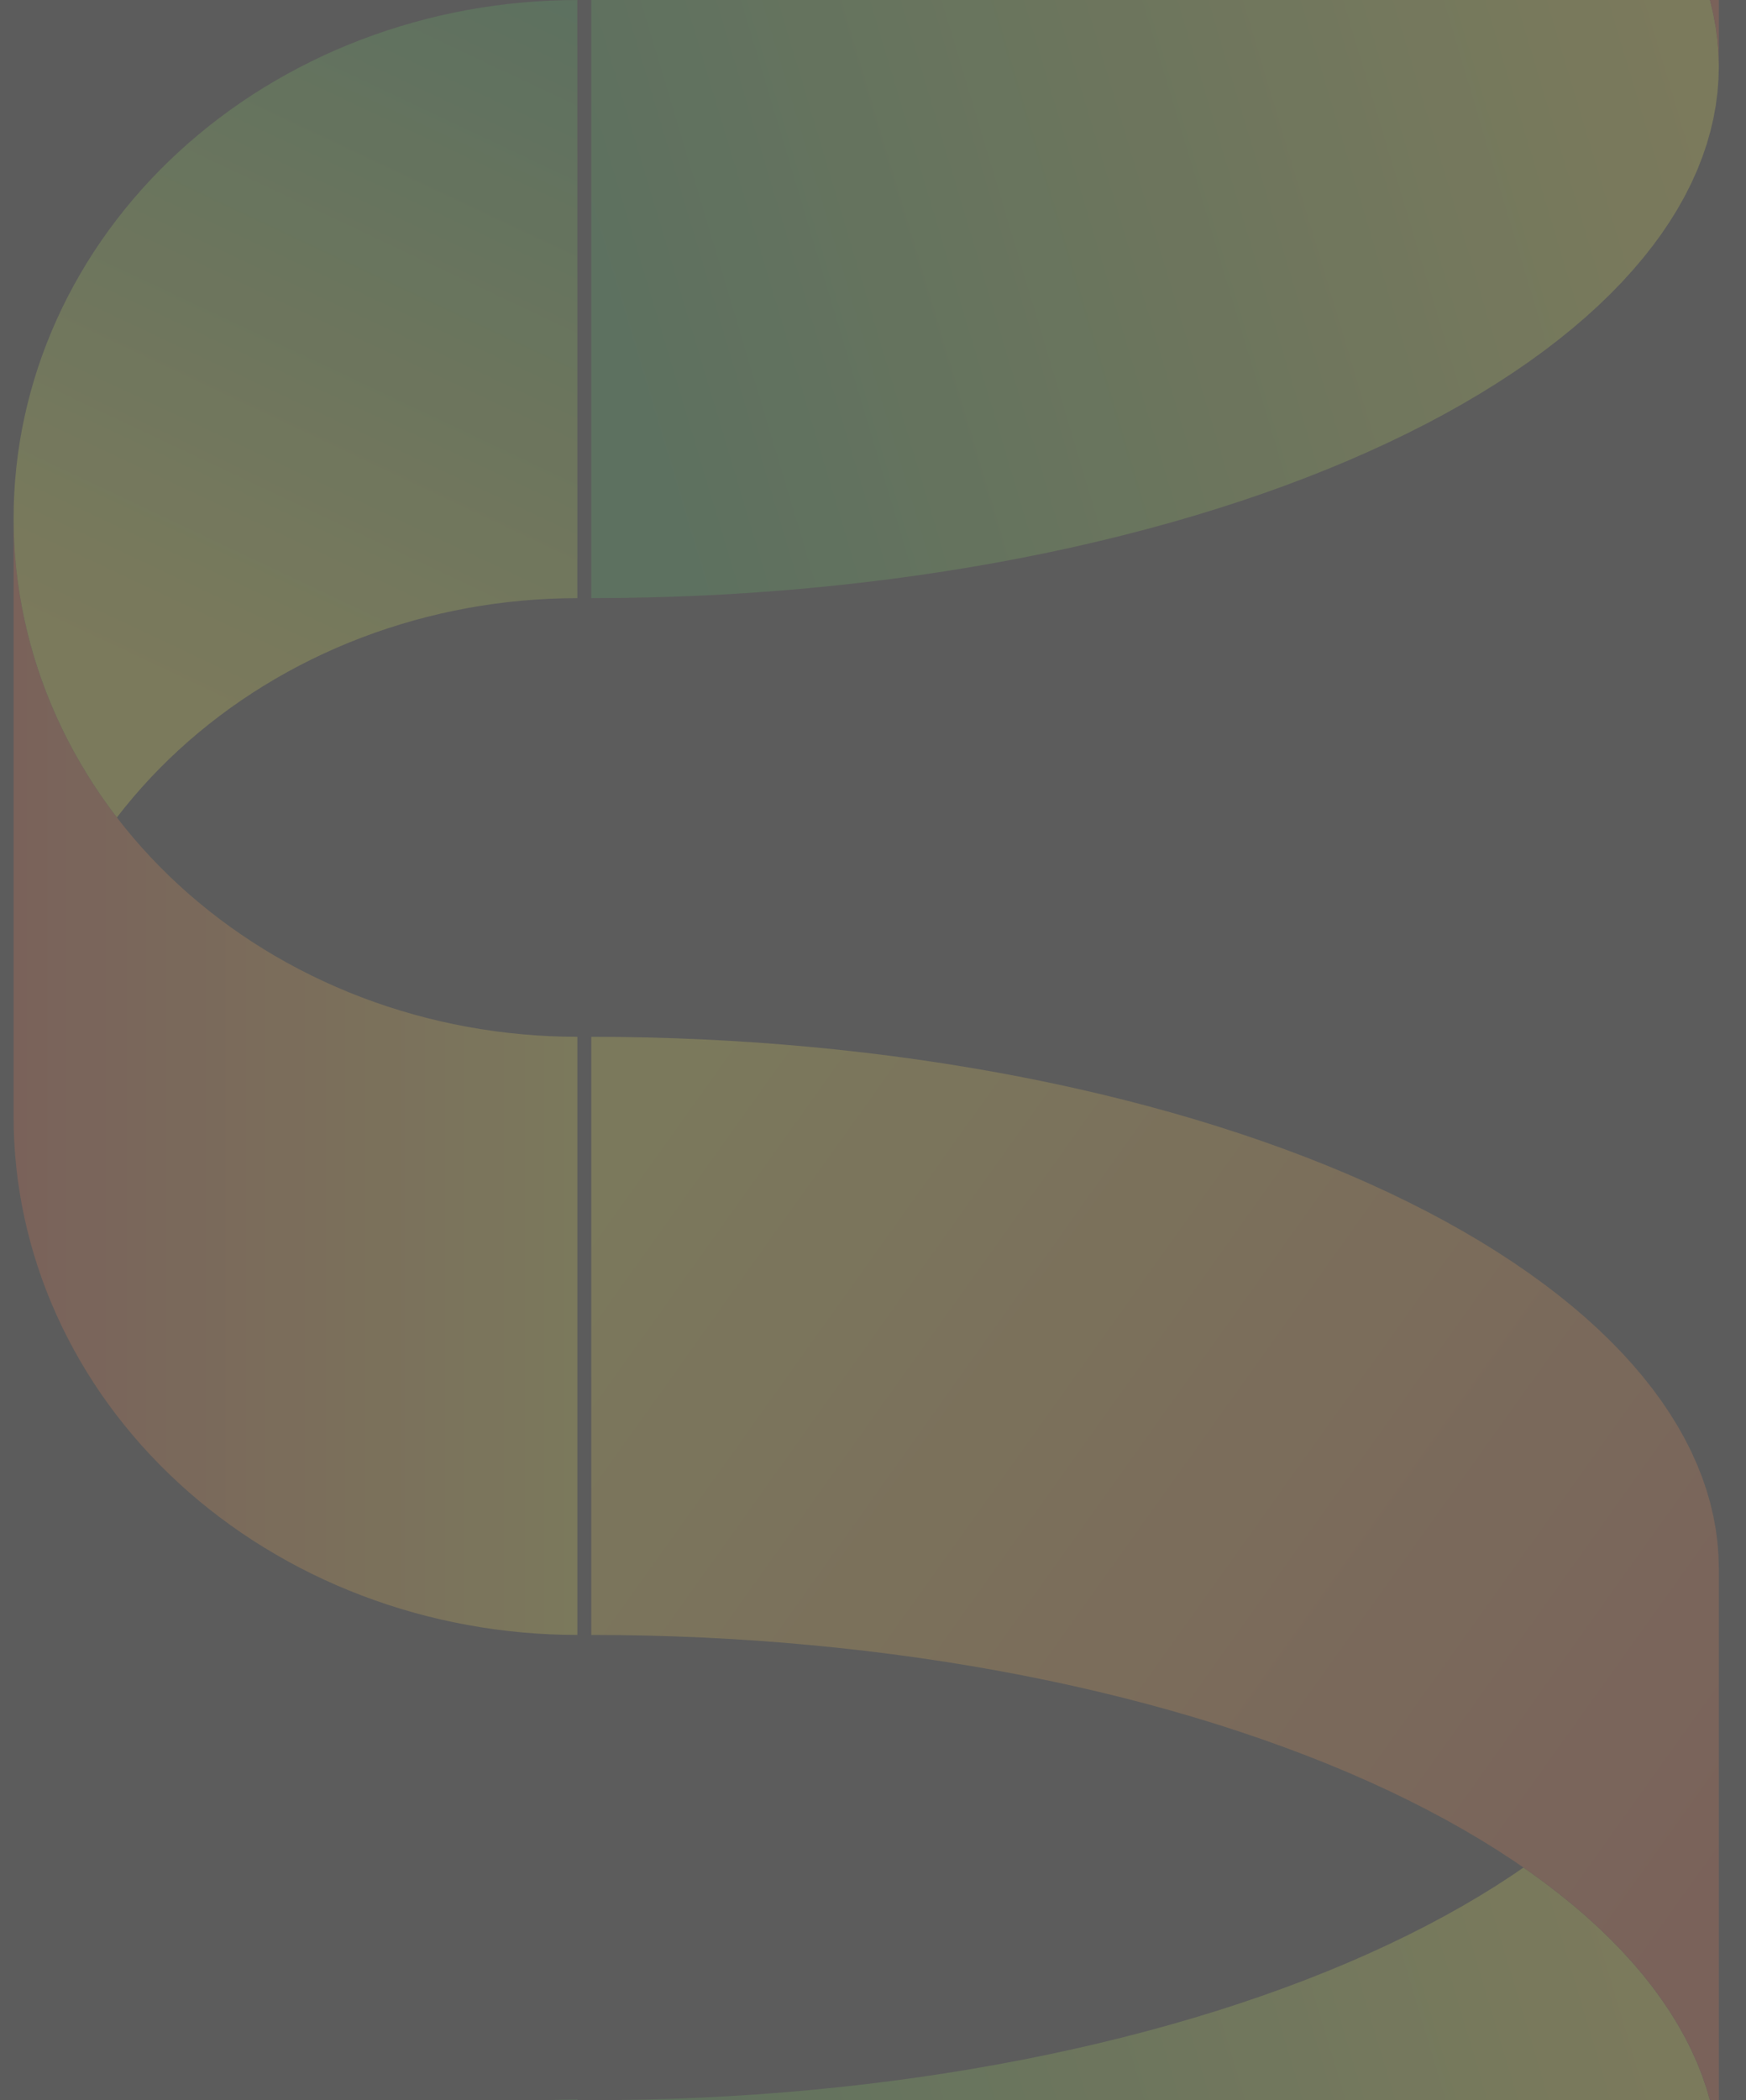 <?xml version="1.0" encoding="UTF-8" standalone="no"?>
<svg
   xmlns:serif="http://www.serif.com/"
   xmlns:dc="http://purl.org/dc/elements/1.1/"
   xmlns:cc="http://creativecommons.org/ns#"
   xmlns:rdf="http://www.w3.org/1999/02/22-rdf-syntax-ns#"
   xmlns:svg="http://www.w3.org/2000/svg"
   xmlns="http://www.w3.org/2000/svg"
   xmlns:xlink="http://www.w3.org/1999/xlink"
   xmlns:sodipodi="http://sodipodi.sourceforge.net/DTD/sodipodi-0.dtd"
   xmlns:inkscape="http://www.inkscape.org/namespaces/inkscape"
   width="658.111"
   height="791.366"
   viewBox="0 0 658.111 791.366"
   version="1.1"
   xml:space="preserve"
   style="clip-rule:evenodd;fill-rule:evenodd;stroke-linejoin:round;stroke-miterlimit:2"
   id="svg173"
   sodipodi:docname="logo_transparent.svg"
   inkscape:version="0.92.3 (2405546, 2018-03-11)"><rect x="0" y="0" width="658.111" height="791.366" fill="#333333" stroke="none"/><sodipodi:namedview
     pagecolor="#ffffff"
     bordercolor="#666666"
     borderopacity="1"
     objecttolerance="10"
     gridtolerance="10"
     guidetolerance="10"
     inkscape:pageopacity="0"
     inkscape:pageshadow="2"
     inkscape:window-width="1840"
     inkscape:window-height="1057"
     id="namedview175"
     showgrid="false"
     fit-margin-top="0"
     fit-margin-left="0"
     fit-margin-right="0"
     fit-margin-bottom="0"
     inkscape:zoom="0.5008726"
     inkscape:cx="-100.55203"
     inkscape:cy="74.398379"
     inkscape:window-x="-8"
     inkscape:window-y="-8"
     inkscape:window-maximized="1"
     inkscape:current-layer="svg173" /><g
     id="Logo-IfcOpenShell2"
     serif:id="Logo IfcOpenShell"
     transform="translate(-160.28,-121.063)"
     style="opacity:0.2"><path
       d="m 734.5,824.782 v 0 l 2.025,1.39 5.688,4.122 5.471,4.188 5.25,4.247 5.032,4.306 4.803,4.365 4.575,4.419 4.344,4.472 4.109,4.519 3.875,4.565 3.634,4.61 3.391,4.647 3.153,4.687 2.903,4.725 2.66,4.753 2.409,4.785 2.159,4.809 1.91,4.834 1.659,4.857 1.403,4.872 1.15,4.887 0.894,4.897 0.641,4.909 0.384,4.913 0.128,4.915 -0.128,4.919 -0.384,4.913 -0.641,4.909 -0.894,4.897 -1.15,4.887 -1.403,4.872 -1.659,4.857 -1.91,4.831 -2.159,4.812 -2.409,4.785 -2.66,4.753 -2.903,4.722 -3.15,4.687 -3.394,4.65 -3.634,4.61 -3.875,4.565 -4.109,4.519 -4.344,4.472 -4.575,4.419 -4.803,4.362 -5.028,4.309 -5.254,4.247 -5.471,4.188 -5.688,4.122 -5.903,4.053 -6.109,3.984 -6.316,3.913 -6.519,3.84 -6.715,3.763 -6.91,3.684 -7.1,3.6 -7.284,3.522 -7.466,3.431 -7.64,3.347 -7.816,3.26 -7.981,3.165 -8.144,3.072 -8.3,2.978 -8.453,2.878 -8.603,2.782 -8.744,2.681 -8.878,2.581 -9.013,2.475 -9.137,2.372 -9.26,2.262 -9.375,2.16 -9.481,2.047 -9.587,1.937 -9.688,1.825 -9.775,1.713 -9.865,1.6 -9.944,1.484 -10.016,1.372 -10.087,1.253 -10.15,1.134 -10.203,1.019 -10.257,0.9 -10.297,0.781 -10.337,0.663 -10.366,0.541 -10.393,0.421 -10.41,0.304 -10.425,0.178 -10.428,0.062 v -225.39 l 10.428,-0.06 10.425,-0.181 10.41,-0.303 10.393,-0.422 10.366,-0.541 10.337,-0.662 10.297,-0.781 10.257,-0.9 10.203,-1.019 10.15,-1.135 10.087,-1.253 10.016,-1.372 9.944,-1.484 9.865,-1.6 9.775,-1.712 9.688,-1.825 9.587,-1.938 9.481,-2.047 9.375,-2.156 9.26,-2.266 9.137,-2.372 9.013,-2.475 8.878,-2.578 8.744,-2.681 8.603,-2.784 8.453,-2.878 8.3,-2.979 8.144,-3.071 7.981,-3.166 7.816,-3.259 7.64,-3.344 7.466,-3.435 7.284,-3.518 7.1,-3.603 6.91,-3.685 6.715,-3.762 6.519,-3.838 6.316,-3.915 6.109,-3.985 z"
       style="fill:url(#linearGradient4956)"
       id="path52"
       inkscape:connector-curvature="0" /><path
       d="m 165.4,316.4 0.063,4.794 0.193,4.791 0.319,4.787 0.447,4.775 0.575,4.766 0.703,4.75 0.828,4.734 0.956,4.713 1.079,4.69 1.206,4.666 1.328,4.634 1.453,4.604 1.575,4.571 1.697,4.535 1.816,4.494 1.937,4.45 2.056,4.406 2.172,4.359 2.288,4.31 2.4,4.253 2.515,4.2 2.625,4.143 2.738,4.082 2.844,4.018 2.95,3.954 0.17,0.217 c 0,0 0,0.004 0,0.004 l 2.886,3.663 3.156,3.816 3.259,3.743 3.36,3.669 3.453,3.591 3.55,3.512 3.644,3.431 3.731,3.35 3.822,3.263 3.906,3.175 3.991,3.087 4.072,2.994 4.15,2.903 4.228,2.81 4.3,2.712 4.372,2.616 4.44,2.512 4.506,2.416 4.569,2.312 4.628,2.207 4.688,2.103 4.74,1.997 4.794,1.887 4.844,1.781 4.887,1.672 4.935,1.56 4.972,1.447 5.006,1.334 5.044,1.222 5.075,1.109 5.103,0.991 5.125,0.878 5.15,0.762 5.169,0.644 5.184,0.531 5.194,0.41 5.206,0.294 5.212,0.178 5.216,0.056 v 225.391 l -5.216,-0.057 -5.212,-0.178 -5.206,-0.294 -5.194,-0.412 -5.184,-0.528 -5.169,-0.644 -5.15,-0.762 -5.125,-0.879 -5.103,-0.99 -5.075,-1.11 -5.044,-1.221 -5.006,-1.335 -4.972,-1.45 -4.935,-1.559 -4.887,-1.669 -4.844,-1.781 -4.794,-1.888 -4.74,-1.997 -4.688,-2.103 -4.628,-2.209 -4.569,-2.309 -4.506,-2.416 -4.44,-2.516 -4.372,-2.612 -4.3,-2.713 -4.228,-2.809 -4.15,-2.903 -4.072,-2.994 -3.991,-3.087 -3.906,-3.175 -3.822,-3.263 -3.731,-3.35 -3.644,-3.431 -3.55,-3.513 -3.453,-3.59 -3.36,-3.669 -3.259,-3.744 -3.156,-3.815 -3.056,-3.885 -2.95,-3.953 -2.844,-4.019 -2.738,-4.081 -2.625,-4.144 -2.515,-4.2 -2.4,-4.253 -2.288,-4.309 -2.172,-4.36 -2.056,-4.406 -1.937,-4.45 -1.816,-4.494 -1.697,-4.534 -1.575,-4.572 -1.453,-4.603 -1.328,-4.637 -1.206,-4.663 -1.079,-4.691 -0.956,-4.712 -0.828,-4.734 -0.703,-4.75 -0.575,-4.766 -0.447,-4.775 -0.319,-4.788 -0.193,-4.79 -0.063,-4.794 z"
       style="fill:url(#linearGradient4952)"
       id="path54"
       inkscape:connector-curvature="0" /><path
       d="m 204.163,428.879 -2.95,-3.954 -2.844,-4.018 -2.738,-4.082 -2.625,-4.143 -2.515,-4.2 -2.4,-4.253 -2.288,-4.31 -2.172,-4.359 -2.056,-4.406 -1.937,-4.45 -1.816,-4.494 -1.697,-4.535 -1.575,-4.571 -1.453,-4.604 -1.328,-4.634 -1.206,-4.666 -1.079,-4.69 -0.956,-4.713 -0.828,-4.734 -0.703,-4.75 -0.575,-4.766 -0.447,-4.775 -0.319,-4.787 -0.193,-4.791 -0.063,-4.794 0.063,-4.793 0.193,-4.791 0.319,-4.784 0.447,-4.778 0.575,-4.763 0.703,-4.753 0.828,-4.731 0.956,-4.713 1.079,-4.69 1.206,-4.666 1.328,-4.634 1.453,-4.607 1.575,-4.568 1.697,-4.535 1.816,-4.494 1.937,-4.453 2.056,-4.406 2.172,-4.356 2.288,-4.31 2.4,-4.256 2.515,-4.2 2.625,-4.14 2.738,-4.082 2.844,-4.018 2.95,-3.954 3.056,-3.887 3.156,-3.816 3.259,-3.74 3.36,-3.669 3.453,-3.594 3.55,-3.512 3.644,-3.432 3.731,-3.346 3.822,-3.263 3.906,-3.178 3.991,-3.084 4.072,-2.997 4.15,-2.903 4.228,-2.81 4.3,-2.709 4.372,-2.616 4.44,-2.515 4.506,-2.413 4.569,-2.312 4.628,-2.21 4.688,-2.103 4.74,-1.994 4.794,-1.89 4.844,-1.778 4.887,-1.672 4.935,-1.56 4.972,-1.447 5.006,-1.337 5.044,-1.222 5.075,-1.106 5.103,-0.994 5.128,-0.878 5.147,-0.759 5.169,-0.647 5.184,-0.528 5.197,-0.413 5.203,-0.294 5.212,-0.175 5.216,-0.059 v 225.391 l -5.216,0.059 -5.212,0.175 -5.203,0.294 -5.197,0.412 -5.184,0.528 -5.169,0.644 -5.147,0.763 -5.128,0.878 -5.103,0.993 -5.075,1.107 -5.044,1.222 -5.006,1.334 -4.972,1.45 -4.935,1.559 -4.887,1.669 -4.844,1.781 -4.794,1.888 -4.74,1.997 -4.688,2.103 -4.628,2.209 -4.569,2.313 -4.506,2.412 -4.44,2.516 -4.372,2.612 -4.3,2.713 -4.228,2.809 -4.15,2.903 -4.072,2.997 -3.991,3.085 -3.906,3.178 -3.822,3.262 -3.731,3.347 -3.644,3.431 -3.55,3.513 -3.453,3.59 -3.36,3.669 -3.259,3.744 -3.156,3.816 -2.886,3.667 z"
       style="fill:url(#linearGradient4954)"
       id="path56"
       inkscape:connector-curvature="0" /><path
       d="m 734.5,824.782 -3.878,-2.663 -6.109,-3.987 -6.316,-3.913 -6.519,-3.837 -6.715,-3.763 -6.91,-3.684 -7.1,-3.603 -7.284,-3.519 -7.466,-3.434 -7.64,-3.347 -7.816,-3.257 -7.981,-3.165 -8.144,-3.072 -8.3,-2.978 -8.453,-2.878 -8.603,-2.785 -8.744,-2.681 -8.878,-2.578 -9.013,-2.475 -9.137,-2.372 -9.26,-2.266 -9.375,-2.156 -9.481,-2.047 -9.587,-1.937 -9.688,-1.825 -9.775,-1.713 -9.865,-1.6 -9.941,-1.484 -10.019,-1.372 -10.087,-1.253 -10.147,-1.134 -10.206,-1.019 -10.254,-0.9 -10.3,-0.781 -10.334,-0.663 -10.369,-0.541 -10.39,-0.421 -10.413,-0.304 -10.425,-0.181 -10.428,-0.059 V 511.744 l 10.428,0.06 10.425,0.181 10.413,0.303 10.39,0.422 10.369,0.54 10.334,0.663 10.3,0.781 10.254,0.9 10.206,1.019 10.147,1.134 10.087,1.253 10.019,1.372 9.941,1.485 9.865,1.6 9.775,1.712 9.688,1.825 9.587,1.938 9.481,2.047 9.375,2.156 9.26,2.265 9.137,2.372 9.013,2.475 8.878,2.578 8.744,2.685 8.603,2.781 8.453,2.878 8.3,2.978 8.144,3.072 7.981,3.166 7.816,3.259 7.64,3.344 7.466,3.434 7.284,3.522 7.1,3.6 6.91,3.685 6.715,3.762 6.519,3.838 6.316,3.915 6.109,3.985 5.903,4.053 5.688,4.122 5.471,4.187 5.25,4.247 5.032,4.309 4.803,4.363 4.575,4.419 4.344,4.471 4.109,4.519 3.875,4.566 3.634,4.609 3.391,4.65 3.153,4.688 2.903,4.722 2.66,4.753 2.409,4.784 2.159,4.809 1.91,4.835 1.659,4.856 1.403,4.872 1.15,4.887 0.894,4.897 0.641,4.91 0.384,4.912 0.128,4.916 v 225.39 l -0.128,-4.915 -0.384,-4.913 -0.641,-4.909 -0.894,-4.897 -1.15,-4.887 -1.403,-4.872 -1.659,-4.857 -1.91,-4.834 -2.159,-4.809 -2.409,-4.785 -2.66,-4.753 -2.903,-4.725 -3.153,-4.687 -3.391,-4.647 -3.634,-4.61 -3.875,-4.565 -4.109,-4.519 -4.344,-4.472 -4.575,-4.419 -4.803,-4.365 -5.032,-4.306 -5.25,-4.247 -5.471,-4.188 -5.688,-4.122 z"
       style="fill:url(#linearGradient4958)"
       id="path58"
       inkscape:connector-curvature="0" /></g><defs
     id="defs171"><linearGradient
       id="_Linear1"
       x1="0"
       y1="0"
       x2="1"
       y2="0"
       gradientUnits="userSpaceOnUse"
       gradientTransform="matrix(416.795,-721.91,129.436,74.73,3321.87,990.396)"><stop
         offset="0"
         style="stop-color:#f1592a;stop-opacity:1"
         id="stop61" /><stop
         offset="1"
         style="stop-color:#f5e732;stop-opacity:1"
         id="stop63" /></linearGradient><linearGradient
       id="_Linear2"
       x1="0"
       y1="0"
       x2="1"
       y2="0"
       gradientUnits="userSpaceOnUse"
       gradientTransform="matrix(833.59,0,0,149.46,3418.1,990.396)"><stop
         offset="0"
         style="stop-color:#f5ee30;stop-opacity:1"
         id="stop66" /><stop
         offset="1"
         style="stop-color:#3bb549;stop-opacity:1"
         id="stop68" /></linearGradient><linearGradient
       id="_Linear3"
       x1="0"
       y1="0"
       x2="1"
       y2="0"
       gradientUnits="userSpaceOnUse"
       gradientTransform="matrix(160.073,277.622,-49.777,28.701,4042.93,629.441)"><stop
         offset="0"
         style="stop-color:#f1592a;stop-opacity:1"
         id="stop71" /><stop
         offset="1"
         style="stop-color:#f5e732;stop-opacity:1"
         id="stop73" /></linearGradient><linearGradient
       id="_Linear4"
       x1="0"
       y1="0"
       x2="1"
       y2="0"
       gradientUnits="userSpaceOnUse"
       gradientTransform="matrix(294.168,520.054,-649.218,367.229,3792.66,185.153)"><stop
         offset="0"
         style="stop-color:#3bb549;stop-opacity:1"
         id="stop76" /><stop
         offset="1"
         style="stop-color:#f5ee30;stop-opacity:1"
         id="stop78" /></linearGradient><linearGradient
       id="_Linear5"
       x1="0"
       y1="0"
       x2="1"
       y2="0"
       gradientUnits="userSpaceOnUse"
       gradientTransform="matrix(396.568,-116.574,85.863,292.095,1191.54,1013.52)"><stop
         offset="0"
         style="stop-color:#3bb549;stop-opacity:1"
         id="stop81" /><stop
         offset="1"
         style="stop-color:#f5ee30;stop-opacity:1"
         id="stop83" /></linearGradient><linearGradient
       id="_Linear6"
       x1="0"
       y1="0"
       x2="1"
       y2="0"
       gradientUnits="userSpaceOnUse"
       gradientTransform="matrix(212.5,0,0,420.728,957.787,526.764)"><stop
         offset="0"
         style="stop-color:#f1592a;stop-opacity:1"
         id="stop86" /><stop
         offset="1"
         style="stop-color:#f5e732;stop-opacity:1"
         id="stop88" /></linearGradient><linearGradient
       id="_Linear7"
       x1="0"
       y1="0"
       x2="1"
       y2="0"
       gradientUnits="userSpaceOnUse"
       gradientTransform="matrix(125.522,-266.675,386.563,181.952,1039.55,387.797)"><stop
         offset="0"
         style="stop-color:#f5ee30;stop-opacity:1"
         id="stop91" /><stop
         offset="1"
         style="stop-color:#3bb549;stop-opacity:1"
         id="stop93" /></linearGradient><linearGradient
       id="_Linear8"
       x1="0"
       y1="0"
       x2="1"
       y2="0"
       gradientUnits="userSpaceOnUse"
       gradientTransform="matrix(410.656,285.457,-285.457,410.656,1191.54,571.283)"><stop
         offset="0"
         style="stop-color:#f5e732;stop-opacity:1"
         id="stop96" /><stop
         offset="1"
         style="stop-color:#f1592a;stop-opacity:1"
         id="stop98" /></linearGradient><linearGradient
       id="_Linear9"
       x1="0"
       y1="0"
       x2="1"
       y2="0"
       gradientUnits="userSpaceOnUse"
       gradientTransform="matrix(255.362,0,0,195.933,1205.27,310.754)"><stop
         offset="0"
         style="stop-color:#3bb549;stop-opacity:1"
         id="stop101" /><stop
         offset="1"
         style="stop-color:#f5ee30;stop-opacity:1"
         id="stop103" /></linearGradient><linearGradient
       id="_Linear10"
       x1="0"
       y1="0"
       x2="1"
       y2="0"
       gradientUnits="userSpaceOnUse"
       gradientTransform="matrix(396.568,-116.574,85.863,292.095,1926.03,1013.52)"><stop
         offset="0"
         style="stop-color:#3bb549;stop-opacity:1"
         id="stop106" /><stop
         offset="1"
         style="stop-color:#f5ee30;stop-opacity:1"
         id="stop108" /></linearGradient><linearGradient
       id="_Linear11"
       x1="0"
       y1="0"
       x2="1"
       y2="0"
       gradientUnits="userSpaceOnUse"
       gradientTransform="matrix(212.5,0,0,420.728,1692.28,526.764)"><stop
         offset="0"
         style="stop-color:#f1592a;stop-opacity:1"
         id="stop111" /><stop
         offset="1"
         style="stop-color:#f5e732;stop-opacity:1"
         id="stop113" /></linearGradient><linearGradient
       id="_Linear12"
       x1="0"
       y1="0"
       x2="1"
       y2="0"
       gradientUnits="userSpaceOnUse"
       gradientTransform="matrix(410.656,285.457,-285.457,410.656,1926.03,571.283)"><stop
         offset="0"
         style="stop-color:#f5e732;stop-opacity:1"
         id="stop116" /><stop
         offset="1"
         style="stop-color:#f1592a;stop-opacity:1"
         id="stop118" /></linearGradient><linearGradient
       id="_Linear13"
       x1="0"
       y1="0"
       x2="1"
       y2="0"
       gradientUnits="userSpaceOnUse"
       gradientTransform="matrix(330.701,-132.815,132.815,330.701,1714.97,404.229)"><stop
         offset="0"
         style="stop-color:#f5ee30;stop-opacity:1"
         id="stop121" /><stop
         offset="1"
         style="stop-color:#3bb549;stop-opacity:1"
         id="stop123" /></linearGradient><linearGradient
       id="_Linear14"
       x1="0"
       y1="0"
       x2="1"
       y2="0"
       gradientUnits="userSpaceOnUse"
       gradientTransform="matrix(396.568,-116.574,85.863,292.095,2699.12,1013.52)"><stop
         offset="0"
         style="stop-color:#3bb549;stop-opacity:1"
         id="stop126" /><stop
         offset="1"
         style="stop-color:#f5ee30;stop-opacity:1"
         id="stop128" /></linearGradient><linearGradient
       id="_Linear15"
       x1="0"
       y1="0"
       x2="1"
       y2="0"
       gradientUnits="userSpaceOnUse"
       gradientTransform="matrix(212.5,0,0,420.728,2465.37,526.764)"><stop
         offset="0"
         style="stop-color:#f1592a;stop-opacity:1"
         id="stop131" /><stop
         offset="1"
         style="stop-color:#f5e732;stop-opacity:1"
         id="stop133" /></linearGradient><linearGradient
       id="_Linear16"
       x1="0"
       y1="0"
       x2="1"
       y2="0"
       gradientUnits="userSpaceOnUse"
       gradientTransform="matrix(125.522,-266.675,386.563,181.952,2547.13,387.797)"><stop
         offset="0"
         style="stop-color:#f5ee30;stop-opacity:1"
         id="stop136" /><stop
         offset="1"
         style="stop-color:#3bb549;stop-opacity:1"
         id="stop138" /></linearGradient><linearGradient
       id="_Linear17"
       x1="0"
       y1="0"
       x2="1"
       y2="0"
       gradientUnits="userSpaceOnUse"
       gradientTransform="matrix(410.656,285.457,-285.457,410.656,2699.12,571.283)"><stop
         offset="0"
         style="stop-color:#f5e732;stop-opacity:1"
         id="stop141" /><stop
         offset="1"
         style="stop-color:#f1592a;stop-opacity:1"
         id="stop143" /></linearGradient><linearGradient
       id="_Linear18"
       x1="0"
       y1="0"
       x2="1"
       y2="0"
       gradientUnits="userSpaceOnUse"
       gradientTransform="matrix(255.362,0,0,195.933,2712.85,310.754)"><stop
         offset="0"
         style="stop-color:#3bb549;stop-opacity:1"
         id="stop146" /><stop
         offset="1"
         style="stop-color:#f5ee30;stop-opacity:1"
         id="stop148" /></linearGradient><linearGradient
       id="_Linear19"
       x1="0"
       y1="0"
       x2="1"
       y2="0"
       gradientUnits="userSpaceOnUse"
       gradientTransform="matrix(396.568,-116.574,85.863,292.095,383.15,1013.52)"><stop
         offset="0"
         style="stop-color:#3bb549;stop-opacity:1"
         id="stop151" /><stop
         offset="1"
         style="stop-color:#f5ee30;stop-opacity:1"
         id="stop153" /></linearGradient><linearGradient
       id="_Linear20"
       x1="0"
       y1="0"
       x2="1"
       y2="0"
       gradientUnits="userSpaceOnUse"
       gradientTransform="matrix(212.5,0,0,420.728,149.4,526.764)"><stop
         offset="0"
         style="stop-color:#f1592a;stop-opacity:1"
         id="stop156" /><stop
         offset="1"
         style="stop-color:#f5e732;stop-opacity:1"
         id="stop158" /></linearGradient><linearGradient
       id="_Linear21"
       x1="0"
       y1="0"
       x2="1"
       y2="0"
       gradientUnits="userSpaceOnUse"
       gradientTransform="matrix(125.522,-266.675,386.563,181.952,231.163,387.797)"><stop
         offset="0"
         style="stop-color:#f5ee30;stop-opacity:1"
         id="stop161" /><stop
         offset="1"
         style="stop-color:#3bb549;stop-opacity:1"
         id="stop163" /></linearGradient><linearGradient
       id="_Linear22"
       x1="0"
       y1="0"
       x2="1"
       y2="0"
       gradientUnits="userSpaceOnUse"
       gradientTransform="matrix(410.656,285.457,-285.457,410.656,383.15,571.283)"><stop
         offset="0"
         style="stop-color:#f5e732;stop-opacity:1"
         id="stop166" /><stop
         offset="1"
         style="stop-color:#f1592a;stop-opacity:1"
         id="stop168" /></linearGradient><linearGradient
       inkscape:collect="always"
       xlink:href="#_Linear19"
       id="linearGradient4926"
       gradientUnits="userSpaceOnUse"
       gradientTransform="matrix(396.568,-116.574,85.863,292.095,383.15,1013.52)"
       x1="0"
       y1="0"
       x2="1"
       y2="0" /><linearGradient
       inkscape:collect="always"
       xlink:href="#_Linear20"
       id="linearGradient4928"
       gradientUnits="userSpaceOnUse"
       gradientTransform="matrix(212.5,0,0,420.728,165.4,526.764)"
       x1="0"
       y1="0"
       x2="1"
       y2="0" /><linearGradient
       inkscape:collect="always"
       xlink:href="#_Linear21"
       id="linearGradient4930"
       gradientUnits="userSpaceOnUse"
       gradientTransform="matrix(125.522,-266.675,386.563,181.952,247.163,387.797)"
       x1="0"
       y1="0"
       x2="1"
       y2="0" /><linearGradient
       inkscape:collect="always"
       xlink:href="#_Linear22"
       id="linearGradient4932"
       gradientUnits="userSpaceOnUse"
       gradientTransform="matrix(410.656,285.457,-285.457,410.656,383.15,571.283)"
       x1="0"
       y1="0"
       x2="1"
       y2="0" /><linearGradient
       inkscape:collect="always"
       xlink:href="#_Linear19"
       id="linearGradient4944"
       gradientUnits="userSpaceOnUse"
       gradientTransform="matrix(396.568,-116.574,85.863,292.095,383.15,1013.52)"
       x1="0"
       y1="0"
       x2="1"
       y2="0" /><linearGradient
       inkscape:collect="always"
       xlink:href="#_Linear20"
       id="linearGradient4946"
       gradientUnits="userSpaceOnUse"
       gradientTransform="matrix(212.5,0,0,420.728,165.4,526.764)"
       x1="0"
       y1="0"
       x2="1"
       y2="0" /><linearGradient
       inkscape:collect="always"
       xlink:href="#_Linear21"
       id="linearGradient4948"
       gradientUnits="userSpaceOnUse"
       gradientTransform="matrix(125.522,-266.675,386.563,181.952,247.163,387.797)"
       x1="0"
       y1="0"
       x2="1"
       y2="0" /><linearGradient
       inkscape:collect="always"
       xlink:href="#_Linear22"
       id="linearGradient4950"
       gradientUnits="userSpaceOnUse"
       gradientTransform="matrix(410.656,285.457,-285.457,410.656,383.15,571.283)"
       x1="0"
       y1="0"
       x2="1"
       y2="0" /><linearGradient
       inkscape:collect="always"
       xlink:href="#_Linear20"
       id="linearGradient4952"
       gradientUnits="userSpaceOnUse"
       gradientTransform="matrix(212.5,0,0,420.728,165.4,526.764)"
       x1="0"
       y1="0"
       x2="1"
       y2="0" /><linearGradient
       inkscape:collect="always"
       xlink:href="#_Linear21"
       id="linearGradient4954"
       gradientUnits="userSpaceOnUse"
       gradientTransform="matrix(125.522,-266.675,386.563,181.952,247.163,387.797)"
       x1="0"
       y1="0"
       x2="1"
       y2="0" /><linearGradient
       inkscape:collect="always"
       xlink:href="#_Linear19"
       id="linearGradient4956"
       gradientUnits="userSpaceOnUse"
       gradientTransform="matrix(396.568,-116.574,85.863,292.095,383.15,1013.52)"
       x1="0"
       y1="0"
       x2="1"
       y2="0" /><linearGradient
       inkscape:collect="always"
       xlink:href="#_Linear22"
       id="linearGradient4958"
       gradientUnits="userSpaceOnUse"
       gradientTransform="matrix(410.656,285.457,-285.457,410.656,383.15,571.283)"
       x1="0"
       y1="0"
       x2="1"
       y2="0" /></defs><g
     style="opacity:0.2"
     transform="translate(-160.28,-912.435)"
     serif:id="Logo IfcOpenShell"
     id="g4924"><path
       inkscape:connector-curvature="0"
       id="path4916"
       style="fill:url(#linearGradient4926)"
       d="m 734.5,824.782 v 0 l 2.025,1.39 5.688,4.122 5.471,4.188 5.25,4.247 5.032,4.306 4.803,4.365 4.575,4.419 4.344,4.472 4.109,4.519 3.875,4.565 3.634,4.61 3.391,4.647 3.153,4.687 2.903,4.725 2.66,4.753 2.409,4.785 2.159,4.809 1.91,4.834 1.659,4.857 1.403,4.872 1.15,4.887 0.894,4.897 0.641,4.909 0.384,4.913 0.128,4.915 -0.128,4.919 -0.384,4.913 -0.641,4.909 -0.894,4.897 -1.15,4.887 -1.403,4.872 -1.659,4.857 -1.91,4.831 -2.159,4.812 -2.409,4.785 -2.66,4.753 -2.903,4.722 -3.15,4.687 -3.394,4.65 -3.634,4.61 -3.875,4.565 -4.109,4.519 -4.344,4.472 -4.575,4.419 -4.803,4.362 -5.028,4.309 -5.254,4.247 -5.471,4.188 -5.688,4.122 -5.903,4.053 -6.109,3.984 -6.316,3.913 -6.519,3.84 -6.715,3.763 -6.91,3.684 -7.1,3.6 -7.284,3.522 -7.466,3.431 -7.64,3.347 -7.816,3.26 -7.981,3.165 -8.144,3.072 -8.3,2.978 -8.453,2.878 -8.603,2.782 -8.744,2.681 -8.878,2.581 -9.013,2.475 -9.137,2.372 -9.26,2.262 -9.375,2.16 -9.481,2.047 -9.587,1.937 -9.688,1.825 -9.775,1.713 -9.865,1.6 -9.944,1.484 -10.016,1.372 -10.087,1.253 -10.15,1.134 -10.203,1.019 -10.257,0.9 -10.297,0.781 -10.337,0.663 -10.366,0.541 -10.393,0.421 -10.41,0.304 -10.425,0.178 -10.428,0.062 v -225.39 l 10.428,-0.06 10.425,-0.181 10.41,-0.303 10.393,-0.422 10.366,-0.541 10.337,-0.662 10.297,-0.781 10.257,-0.9 10.203,-1.019 10.15,-1.135 10.087,-1.253 10.016,-1.372 9.944,-1.484 9.865,-1.6 9.775,-1.712 9.688,-1.825 9.587,-1.938 9.481,-2.047 9.375,-2.156 9.26,-2.266 9.137,-2.372 9.013,-2.475 8.878,-2.578 8.744,-2.681 8.603,-2.784 8.453,-2.878 8.3,-2.979 8.144,-3.071 7.981,-3.166 7.816,-3.259 7.64,-3.344 7.466,-3.435 7.284,-3.518 7.1,-3.603 6.91,-3.685 6.715,-3.762 6.519,-3.838 6.316,-3.915 6.109,-3.985 z" /><path
       inkscape:connector-curvature="0"
       id="path4918"
       style="fill:url(#linearGradient4928)"
       d="m 165.4,316.4 0.063,4.794 0.193,4.791 0.319,4.787 0.447,4.775 0.575,4.766 0.703,4.75 0.828,4.734 0.956,4.713 1.079,4.69 1.206,4.666 1.328,4.634 1.453,4.604 1.575,4.571 1.697,4.535 1.816,4.494 1.937,4.45 2.056,4.406 2.172,4.359 2.288,4.31 2.4,4.253 2.515,4.2 2.625,4.143 2.738,4.082 2.844,4.018 2.95,3.954 0.17,0.217 c 0,0 0,0.004 0,0.004 l 2.886,3.663 3.156,3.816 3.259,3.743 3.36,3.669 3.453,3.591 3.55,3.512 3.644,3.431 3.731,3.35 3.822,3.263 3.906,3.175 3.991,3.087 4.072,2.994 4.15,2.903 4.228,2.81 4.3,2.712 4.372,2.616 4.44,2.512 4.506,2.416 4.569,2.312 4.628,2.207 4.688,2.103 4.74,1.997 4.794,1.887 4.844,1.781 4.887,1.672 4.935,1.56 4.972,1.447 5.006,1.334 5.044,1.222 5.075,1.109 5.103,0.991 5.125,0.878 5.15,0.762 5.169,0.644 5.184,0.531 5.194,0.41 5.206,0.294 5.212,0.178 5.216,0.056 v 225.391 l -5.216,-0.057 -5.212,-0.178 -5.206,-0.294 -5.194,-0.412 -5.184,-0.528 -5.169,-0.644 -5.15,-0.762 -5.125,-0.879 -5.103,-0.99 -5.075,-1.11 -5.044,-1.221 -5.006,-1.335 -4.972,-1.45 -4.935,-1.559 -4.887,-1.669 -4.844,-1.781 -4.794,-1.888 -4.74,-1.997 -4.688,-2.103 -4.628,-2.209 -4.569,-2.309 -4.506,-2.416 -4.44,-2.516 -4.372,-2.612 -4.3,-2.713 -4.228,-2.809 -4.15,-2.903 -4.072,-2.994 -3.991,-3.087 -3.906,-3.175 -3.822,-3.263 -3.731,-3.35 -3.644,-3.431 -3.55,-3.513 -3.453,-3.59 -3.36,-3.669 -3.259,-3.744 -3.156,-3.815 -3.056,-3.885 -2.95,-3.953 -2.844,-4.019 -2.738,-4.081 -2.625,-4.144 -2.515,-4.2 -2.4,-4.253 -2.288,-4.309 -2.172,-4.36 -2.056,-4.406 -1.937,-4.45 -1.816,-4.494 -1.697,-4.534 -1.575,-4.572 -1.453,-4.603 -1.328,-4.637 -1.206,-4.663 -1.079,-4.691 -0.956,-4.712 -0.828,-4.734 -0.703,-4.75 -0.575,-4.766 -0.447,-4.775 -0.319,-4.788 -0.193,-4.79 -0.063,-4.794 z" /><path
       inkscape:connector-curvature="0"
       id="path4920"
       style="fill:url(#linearGradient4930)"
       d="m 204.163,428.879 -2.95,-3.954 -2.844,-4.018 -2.738,-4.082 -2.625,-4.143 -2.515,-4.2 -2.4,-4.253 -2.288,-4.31 -2.172,-4.359 -2.056,-4.406 -1.937,-4.45 -1.816,-4.494 -1.697,-4.535 -1.575,-4.571 -1.453,-4.604 -1.328,-4.634 -1.206,-4.666 -1.079,-4.69 -0.956,-4.713 -0.828,-4.734 -0.703,-4.75 -0.575,-4.766 -0.447,-4.775 -0.319,-4.787 -0.193,-4.791 -0.063,-4.794 0.063,-4.793 0.193,-4.791 0.319,-4.784 0.447,-4.778 0.575,-4.763 0.703,-4.753 0.828,-4.731 0.956,-4.713 1.079,-4.69 1.206,-4.666 1.328,-4.634 1.453,-4.607 1.575,-4.568 1.697,-4.535 1.816,-4.494 1.937,-4.453 2.056,-4.406 2.172,-4.356 2.288,-4.31 2.4,-4.256 2.515,-4.2 2.625,-4.14 2.738,-4.082 2.844,-4.018 2.95,-3.954 3.056,-3.887 3.156,-3.816 3.259,-3.74 3.36,-3.669 3.453,-3.594 3.55,-3.512 3.644,-3.432 3.731,-3.346 3.822,-3.263 3.906,-3.178 3.991,-3.084 4.072,-2.997 4.15,-2.903 4.228,-2.81 4.3,-2.709 4.372,-2.616 4.44,-2.515 4.506,-2.413 4.569,-2.312 4.628,-2.21 4.688,-2.103 4.74,-1.994 4.794,-1.89 4.844,-1.778 4.887,-1.672 4.935,-1.56 4.972,-1.447 5.006,-1.337 5.044,-1.222 5.075,-1.106 5.103,-0.994 5.128,-0.878 5.147,-0.759 5.169,-0.647 5.184,-0.528 5.197,-0.413 5.203,-0.294 5.212,-0.175 5.216,-0.059 v 225.391 l -5.216,0.059 -5.212,0.175 -5.203,0.294 -5.197,0.412 -5.184,0.528 -5.169,0.644 -5.147,0.763 -5.128,0.878 -5.103,0.993 -5.075,1.107 -5.044,1.222 -5.006,1.334 -4.972,1.45 -4.935,1.559 -4.887,1.669 -4.844,1.781 -4.794,1.888 -4.74,1.997 -4.688,2.103 -4.628,2.209 -4.569,2.313 -4.506,2.412 -4.44,2.516 -4.372,2.612 -4.3,2.713 -4.228,2.809 -4.15,2.903 -4.072,2.997 -3.991,3.085 -3.906,3.178 -3.822,3.262 -3.731,3.347 -3.644,3.431 -3.55,3.513 -3.453,3.59 -3.36,3.669 -3.259,3.744 -3.156,3.816 -2.886,3.667 z" /><path
       inkscape:connector-curvature="0"
       id="path4922"
       style="fill:url(#linearGradient4932)"
       d="m 734.5,824.782 -3.878,-2.663 -6.109,-3.987 -6.316,-3.913 -6.519,-3.837 -6.715,-3.763 -6.91,-3.684 -7.1,-3.603 -7.284,-3.519 -7.466,-3.434 -7.64,-3.347 -7.816,-3.257 -7.981,-3.165 -8.144,-3.072 -8.3,-2.978 -8.453,-2.878 -8.603,-2.785 -8.744,-2.681 -8.878,-2.578 -9.013,-2.475 -9.137,-2.372 -9.26,-2.266 -9.375,-2.156 -9.481,-2.047 -9.587,-1.937 -9.688,-1.825 -9.775,-1.713 -9.865,-1.6 -9.941,-1.484 -10.019,-1.372 -10.087,-1.253 -10.147,-1.134 -10.206,-1.019 -10.254,-0.9 -10.3,-0.781 -10.334,-0.663 -10.369,-0.541 -10.39,-0.421 -10.413,-0.304 -10.425,-0.181 -10.428,-0.059 V 511.744 l 10.428,0.06 10.425,0.181 10.413,0.303 10.39,0.422 10.369,0.54 10.334,0.663 10.3,0.781 10.254,0.9 10.206,1.019 10.147,1.134 10.087,1.253 10.019,1.372 9.941,1.485 9.865,1.6 9.775,1.712 9.688,1.825 9.587,1.938 9.481,2.047 9.375,2.156 9.26,2.265 9.137,2.372 9.013,2.475 8.878,2.578 8.744,2.685 8.603,2.781 8.453,2.878 8.3,2.978 8.144,3.072 7.981,3.166 7.816,3.259 7.64,3.344 7.466,3.434 7.284,3.522 7.1,3.6 6.91,3.685 6.715,3.762 6.519,3.838 6.316,3.915 6.109,3.985 5.903,4.053 5.688,4.122 5.471,4.187 5.25,4.247 5.032,4.309 4.803,4.363 4.575,4.419 4.344,4.471 4.109,4.519 3.875,4.566 3.634,4.609 3.391,4.65 3.153,4.688 2.903,4.722 2.66,4.753 2.409,4.784 2.159,4.809 1.91,4.835 1.659,4.856 1.403,4.872 1.15,4.887 0.894,4.897 0.641,4.91 0.384,4.912 0.128,4.916 v 225.39 l -0.128,-4.915 -0.384,-4.913 -0.641,-4.909 -0.894,-4.897 -1.15,-4.887 -1.403,-4.872 -1.659,-4.857 -1.91,-4.834 -2.159,-4.809 -2.409,-4.785 -2.66,-4.753 -2.903,-4.725 -3.153,-4.687 -3.391,-4.647 -3.634,-4.61 -3.875,-4.565 -4.109,-4.519 -4.344,-4.472 -4.575,-4.419 -4.803,-4.365 -5.032,-4.306 -5.25,-4.247 -5.471,-4.188 -5.688,-4.122 z" /></g><g
     id="g4942"
     serif:id="Logo IfcOpenShell"
     transform="translate(-160.28,670.056)"
     style="opacity:0.2"><path
       d="m 734.5,824.782 v 0 l 2.025,1.39 5.688,4.122 5.471,4.188 5.25,4.247 5.032,4.306 4.803,4.365 4.575,4.419 4.344,4.472 4.109,4.519 3.875,4.565 3.634,4.61 3.391,4.647 3.153,4.687 2.903,4.725 2.66,4.753 2.409,4.785 2.159,4.809 1.91,4.834 1.659,4.857 1.403,4.872 1.15,4.887 0.894,4.897 0.641,4.909 0.384,4.913 0.128,4.915 -0.128,4.919 -0.384,4.913 -0.641,4.909 -0.894,4.897 -1.15,4.887 -1.403,4.872 -1.659,4.857 -1.91,4.831 -2.159,4.812 -2.409,4.785 -2.66,4.753 -2.903,4.722 -3.15,4.687 -3.394,4.65 -3.634,4.61 -3.875,4.565 -4.109,4.519 -4.344,4.472 -4.575,4.419 -4.803,4.362 -5.028,4.309 -5.254,4.247 -5.471,4.188 -5.688,4.122 -5.903,4.053 -6.109,3.984 -6.316,3.913 -6.519,3.84 -6.715,3.763 -6.91,3.684 -7.1,3.6 -7.284,3.522 -7.466,3.431 -7.64,3.347 -7.816,3.26 -7.981,3.165 -8.144,3.072 -8.3,2.978 -8.453,2.878 -8.603,2.782 -8.744,2.681 -8.878,2.581 -9.013,2.475 -9.137,2.372 -9.26,2.262 -9.375,2.16 -9.481,2.047 -9.587,1.937 -9.688,1.825 -9.775,1.713 -9.865,1.6 -9.944,1.484 -10.016,1.372 -10.087,1.253 -10.15,1.134 -10.203,1.019 -10.257,0.9 -10.297,0.781 -10.337,0.663 -10.366,0.541 -10.393,0.421 -10.41,0.304 -10.425,0.178 -10.428,0.062 v -225.39 l 10.428,-0.06 10.425,-0.181 10.41,-0.303 10.393,-0.422 10.366,-0.541 10.337,-0.662 10.297,-0.781 10.257,-0.9 10.203,-1.019 10.15,-1.135 10.087,-1.253 10.016,-1.372 9.944,-1.484 9.865,-1.6 9.775,-1.712 9.688,-1.825 9.587,-1.938 9.481,-2.047 9.375,-2.156 9.26,-2.266 9.137,-2.372 9.013,-2.475 8.878,-2.578 8.744,-2.681 8.603,-2.784 8.453,-2.878 8.3,-2.979 8.144,-3.071 7.981,-3.166 7.816,-3.259 7.64,-3.344 7.466,-3.435 7.284,-3.518 7.1,-3.603 6.91,-3.685 6.715,-3.762 6.519,-3.838 6.316,-3.915 6.109,-3.985 z"
       style="fill:url(#linearGradient4944)"
       id="path4934"
       inkscape:connector-curvature="0" /><path
       d="m 165.4,316.4 0.063,4.794 0.193,4.791 0.319,4.787 0.447,4.775 0.575,4.766 0.703,4.75 0.828,4.734 0.956,4.713 1.079,4.69 1.206,4.666 1.328,4.634 1.453,4.604 1.575,4.571 1.697,4.535 1.816,4.494 1.937,4.45 2.056,4.406 2.172,4.359 2.288,4.31 2.4,4.253 2.515,4.2 2.625,4.143 2.738,4.082 2.844,4.018 2.95,3.954 0.17,0.217 c 0,0 0,0.004 0,0.004 l 2.886,3.663 3.156,3.816 3.259,3.743 3.36,3.669 3.453,3.591 3.55,3.512 3.644,3.431 3.731,3.35 3.822,3.263 3.906,3.175 3.991,3.087 4.072,2.994 4.15,2.903 4.228,2.81 4.3,2.712 4.372,2.616 4.44,2.512 4.506,2.416 4.569,2.312 4.628,2.207 4.688,2.103 4.74,1.997 4.794,1.887 4.844,1.781 4.887,1.672 4.935,1.56 4.972,1.447 5.006,1.334 5.044,1.222 5.075,1.109 5.103,0.991 5.125,0.878 5.15,0.762 5.169,0.644 5.184,0.531 5.194,0.41 5.206,0.294 5.212,0.178 5.216,0.056 v 225.391 l -5.216,-0.057 -5.212,-0.178 -5.206,-0.294 -5.194,-0.412 -5.184,-0.528 -5.169,-0.644 -5.15,-0.762 -5.125,-0.879 -5.103,-0.99 -5.075,-1.11 -5.044,-1.221 -5.006,-1.335 -4.972,-1.45 -4.935,-1.559 -4.887,-1.669 -4.844,-1.781 -4.794,-1.888 -4.74,-1.997 -4.688,-2.103 -4.628,-2.209 -4.569,-2.309 -4.506,-2.416 -4.44,-2.516 -4.372,-2.612 -4.3,-2.713 -4.228,-2.809 -4.15,-2.903 -4.072,-2.994 -3.991,-3.087 -3.906,-3.175 -3.822,-3.263 -3.731,-3.35 -3.644,-3.431 -3.55,-3.513 -3.453,-3.59 -3.36,-3.669 -3.259,-3.744 -3.156,-3.815 -3.056,-3.885 -2.95,-3.953 -2.844,-4.019 -2.738,-4.081 -2.625,-4.144 -2.515,-4.2 -2.4,-4.253 -2.288,-4.309 -2.172,-4.36 -2.056,-4.406 -1.937,-4.45 -1.816,-4.494 -1.697,-4.534 -1.575,-4.572 -1.453,-4.603 -1.328,-4.637 -1.206,-4.663 -1.079,-4.691 -0.956,-4.712 -0.828,-4.734 -0.703,-4.75 -0.575,-4.766 -0.447,-4.775 -0.319,-4.788 -0.193,-4.79 -0.063,-4.794 z"
       style="fill:url(#linearGradient4946)"
       id="path4936"
       inkscape:connector-curvature="0" /><path
       d="m 204.163,428.879 -2.95,-3.954 -2.844,-4.018 -2.738,-4.082 -2.625,-4.143 -2.515,-4.2 -2.4,-4.253 -2.288,-4.31 -2.172,-4.359 -2.056,-4.406 -1.937,-4.45 -1.816,-4.494 -1.697,-4.535 -1.575,-4.571 -1.453,-4.604 -1.328,-4.634 -1.206,-4.666 -1.079,-4.69 -0.956,-4.713 -0.828,-4.734 -0.703,-4.75 -0.575,-4.766 -0.447,-4.775 -0.319,-4.787 -0.193,-4.791 -0.063,-4.794 0.063,-4.793 0.193,-4.791 0.319,-4.784 0.447,-4.778 0.575,-4.763 0.703,-4.753 0.828,-4.731 0.956,-4.713 1.079,-4.69 1.206,-4.666 1.328,-4.634 1.453,-4.607 1.575,-4.568 1.697,-4.535 1.816,-4.494 1.937,-4.453 2.056,-4.406 2.172,-4.356 2.288,-4.31 2.4,-4.256 2.515,-4.2 2.625,-4.14 2.738,-4.082 2.844,-4.018 2.95,-3.954 3.056,-3.887 3.156,-3.816 3.259,-3.74 3.36,-3.669 3.453,-3.594 3.55,-3.512 3.644,-3.432 3.731,-3.346 3.822,-3.263 3.906,-3.178 3.991,-3.084 4.072,-2.997 4.15,-2.903 4.228,-2.81 4.3,-2.709 4.372,-2.616 4.44,-2.515 4.506,-2.413 4.569,-2.312 4.628,-2.21 4.688,-2.103 4.74,-1.994 4.794,-1.89 4.844,-1.778 4.887,-1.672 4.935,-1.56 4.972,-1.447 5.006,-1.337 5.044,-1.222 5.075,-1.106 5.103,-0.994 5.128,-0.878 5.147,-0.759 5.169,-0.647 5.184,-0.528 5.197,-0.413 5.203,-0.294 5.212,-0.175 5.216,-0.059 v 225.391 l -5.216,0.059 -5.212,0.175 -5.203,0.294 -5.197,0.412 -5.184,0.528 -5.169,0.644 -5.147,0.763 -5.128,0.878 -5.103,0.993 -5.075,1.107 -5.044,1.222 -5.006,1.334 -4.972,1.45 -4.935,1.559 -4.887,1.669 -4.844,1.781 -4.794,1.888 -4.74,1.997 -4.688,2.103 -4.628,2.209 -4.569,2.313 -4.506,2.412 -4.44,2.516 -4.372,2.612 -4.3,2.713 -4.228,2.809 -4.15,2.903 -4.072,2.997 -3.991,3.085 -3.906,3.178 -3.822,3.262 -3.731,3.347 -3.644,3.431 -3.55,3.513 -3.453,3.59 -3.36,3.669 -3.259,3.744 -3.156,3.816 -2.886,3.667 z"
       style="fill:url(#linearGradient4948)"
       id="path4938"
       inkscape:connector-curvature="0" /><path
       d="m 734.5,824.782 -3.878,-2.663 -6.109,-3.987 -6.316,-3.913 -6.519,-3.837 -6.715,-3.763 -6.91,-3.684 -7.1,-3.603 -7.284,-3.519 -7.466,-3.434 -7.64,-3.347 -7.816,-3.257 -7.981,-3.165 -8.144,-3.072 -8.3,-2.978 -8.453,-2.878 -8.603,-2.785 -8.744,-2.681 -8.878,-2.578 -9.013,-2.475 -9.137,-2.372 -9.26,-2.266 -9.375,-2.156 -9.481,-2.047 -9.587,-1.937 -9.688,-1.825 -9.775,-1.713 -9.865,-1.6 -9.941,-1.484 -10.019,-1.372 -10.087,-1.253 -10.147,-1.134 -10.206,-1.019 -10.254,-0.9 -10.3,-0.781 -10.334,-0.663 -10.369,-0.541 -10.39,-0.421 -10.413,-0.304 -10.425,-0.181 -10.428,-0.059 V 511.744 l 10.428,0.06 10.425,0.181 10.413,0.303 10.39,0.422 10.369,0.54 10.334,0.663 10.3,0.781 10.254,0.9 10.206,1.019 10.147,1.134 10.087,1.253 10.019,1.372 9.941,1.485 9.865,1.6 9.775,1.712 9.688,1.825 9.587,1.938 9.481,2.047 9.375,2.156 9.26,2.265 9.137,2.372 9.013,2.475 8.878,2.578 8.744,2.685 8.603,2.781 8.453,2.878 8.3,2.978 8.144,3.072 7.981,3.166 7.816,3.259 7.64,3.344 7.466,3.434 7.284,3.522 7.1,3.6 6.91,3.685 6.715,3.762 6.519,3.838 6.316,3.915 6.109,3.985 5.903,4.053 5.688,4.122 5.471,4.187 5.25,4.247 5.032,4.309 4.803,4.363 4.575,4.419 4.344,4.471 4.109,4.519 3.875,4.566 3.634,4.609 3.391,4.65 3.153,4.688 2.903,4.722 2.66,4.753 2.409,4.784 2.159,4.809 1.91,4.835 1.659,4.856 1.403,4.872 1.15,4.887 0.894,4.897 0.641,4.91 0.384,4.912 0.128,4.916 v 225.39 l -0.128,-4.915 -0.384,-4.913 -0.641,-4.909 -0.894,-4.897 -1.15,-4.887 -1.403,-4.872 -1.659,-4.857 -1.91,-4.834 -2.159,-4.809 -2.409,-4.785 -2.66,-4.753 -2.903,-4.725 -3.153,-4.687 -3.391,-4.647 -3.634,-4.61 -3.875,-4.565 -4.109,-4.519 -4.344,-4.472 -4.575,-4.419 -4.803,-4.365 -5.032,-4.306 -5.25,-4.247 -5.471,-4.188 -5.688,-4.122 z"
       style="fill:url(#linearGradient4950)"
       id="path4940"
       inkscape:connector-curvature="0" /></g><rect
     style="opacity:0.2;vector-effect:none;fill:#ffffff;fill-opacity:1;stroke:none;stroke-width:12.695;stroke-linecap:butt;stroke-linejoin:miter;stroke-miterlimit:4;stroke-dasharray:none;stroke-dashoffset:0;stroke-opacity:1"
     id="rect4960"
     width="658.111"
     height="791.366"
     x="0"
     y="0" /></svg>